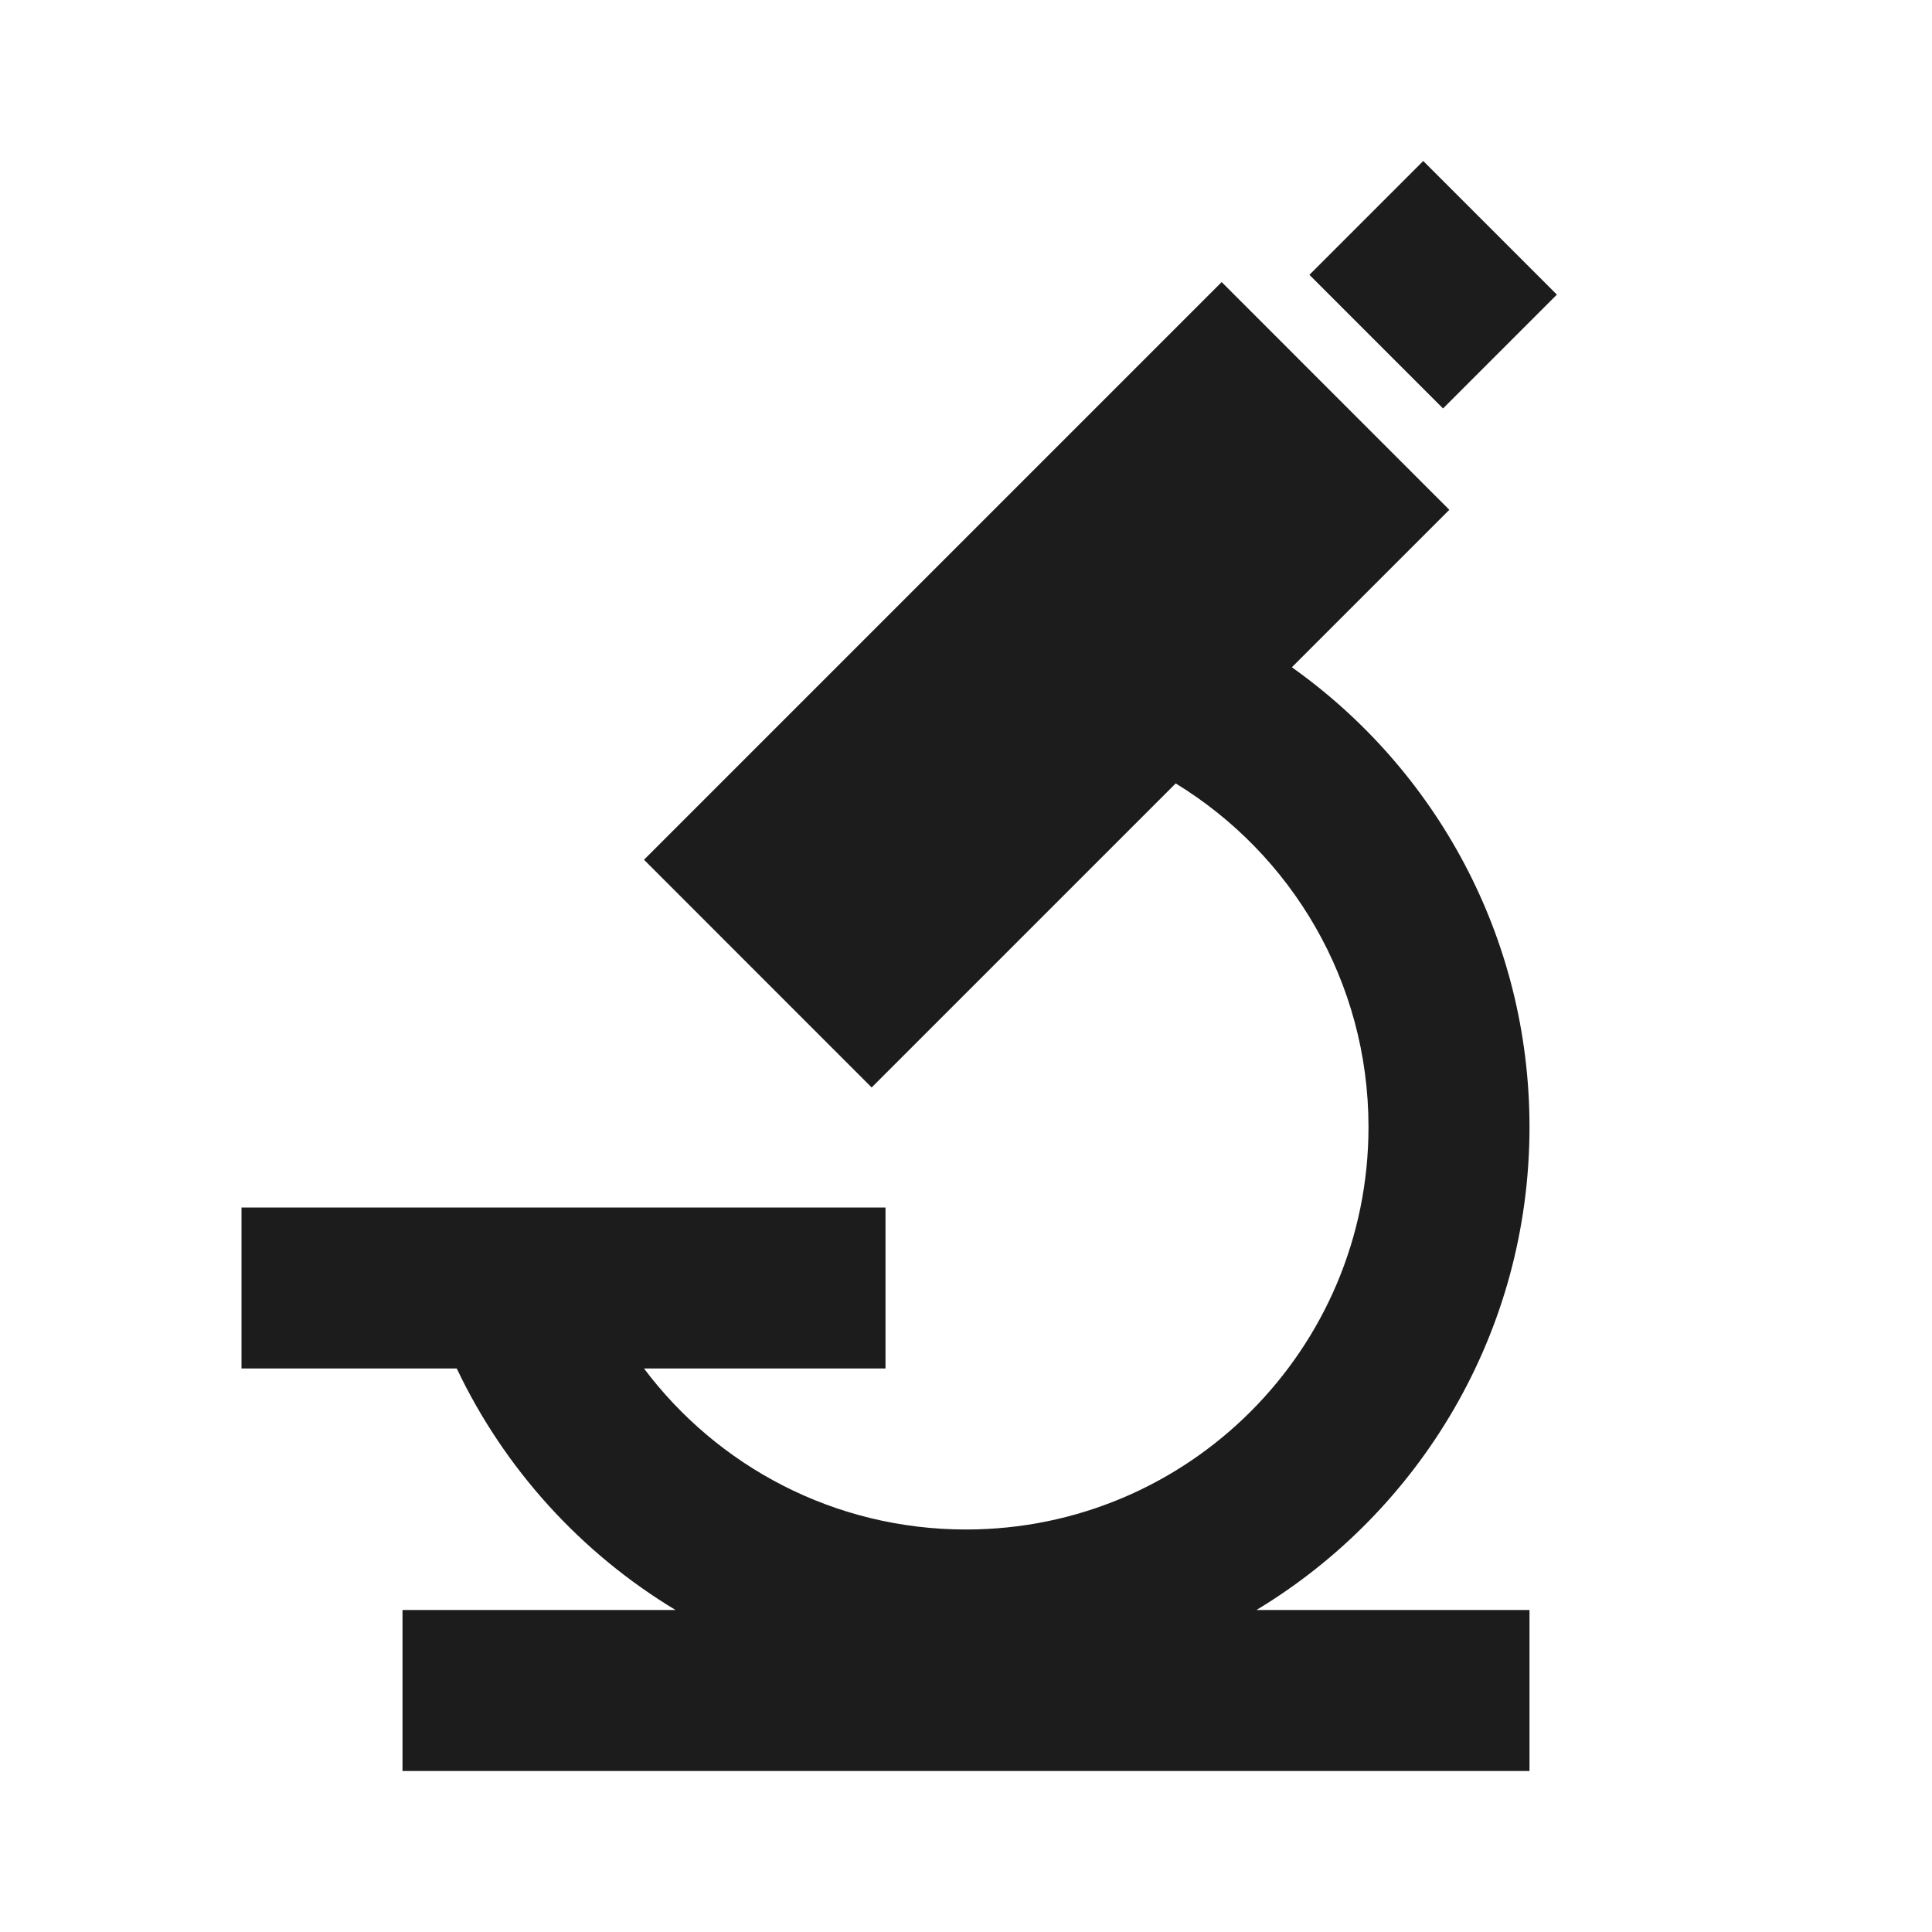 <?xml version="1.0" encoding="UTF-8"?>
<svg width="24px" height="24px" viewBox="0 0 24 24" version="1.1" xmlns="http://www.w3.org/2000/svg" xmlns:xlink="http://www.w3.org/1999/xlink">
    <!-- Generator: Sketch 51 (57462) - http://www.bohemiancoding.com/sketch -->
    <title>194 health care - laboratory</title>
    <desc>Created with Sketch.</desc>
    <defs></defs>
    <g id="Page-1" stroke="none" stroke-width="1" fill="none" fill-rule="evenodd">
        <g id="DA-iconset-alpha" transform="translate(-168, -744)">
            <g id="icons/healthcare/laboratory" transform="translate(168, 744)">
                <polygon id="Rectangle" fill-opacity="0" fill="#FFB9B9" points="0 0 24 0 24 24 0 24"></polygon>
                <path d="M16.048,8.289 C17.835,9.557 19,11.642 19,14 C19,16.546 17.64,18.775 15.608,20 L19,20 L19,22 L5,22 L5,20 L8.392,20 C7.217,19.292 6.266,18.247 5.674,17 L3,17 L3,15 L11,15 L11,17 L8,17 C8.912,18.214 10.364,19 12,19 C14.761,19 17,16.761 17,14 C17,12.193 16.042,10.61 14.605,9.732 L10.828,13.509 L8,10.68 L15.176,3.504 L18.004,6.333 L16.048,8.289 Z M17.68,2 L19.34,3.66 L17.926,5.074 L16.266,3.414 L17.68,2 Z" id="Combined-Shape" fill="#1C1C1C"></path>
            </g>
        </g>
    </g>
</svg>
